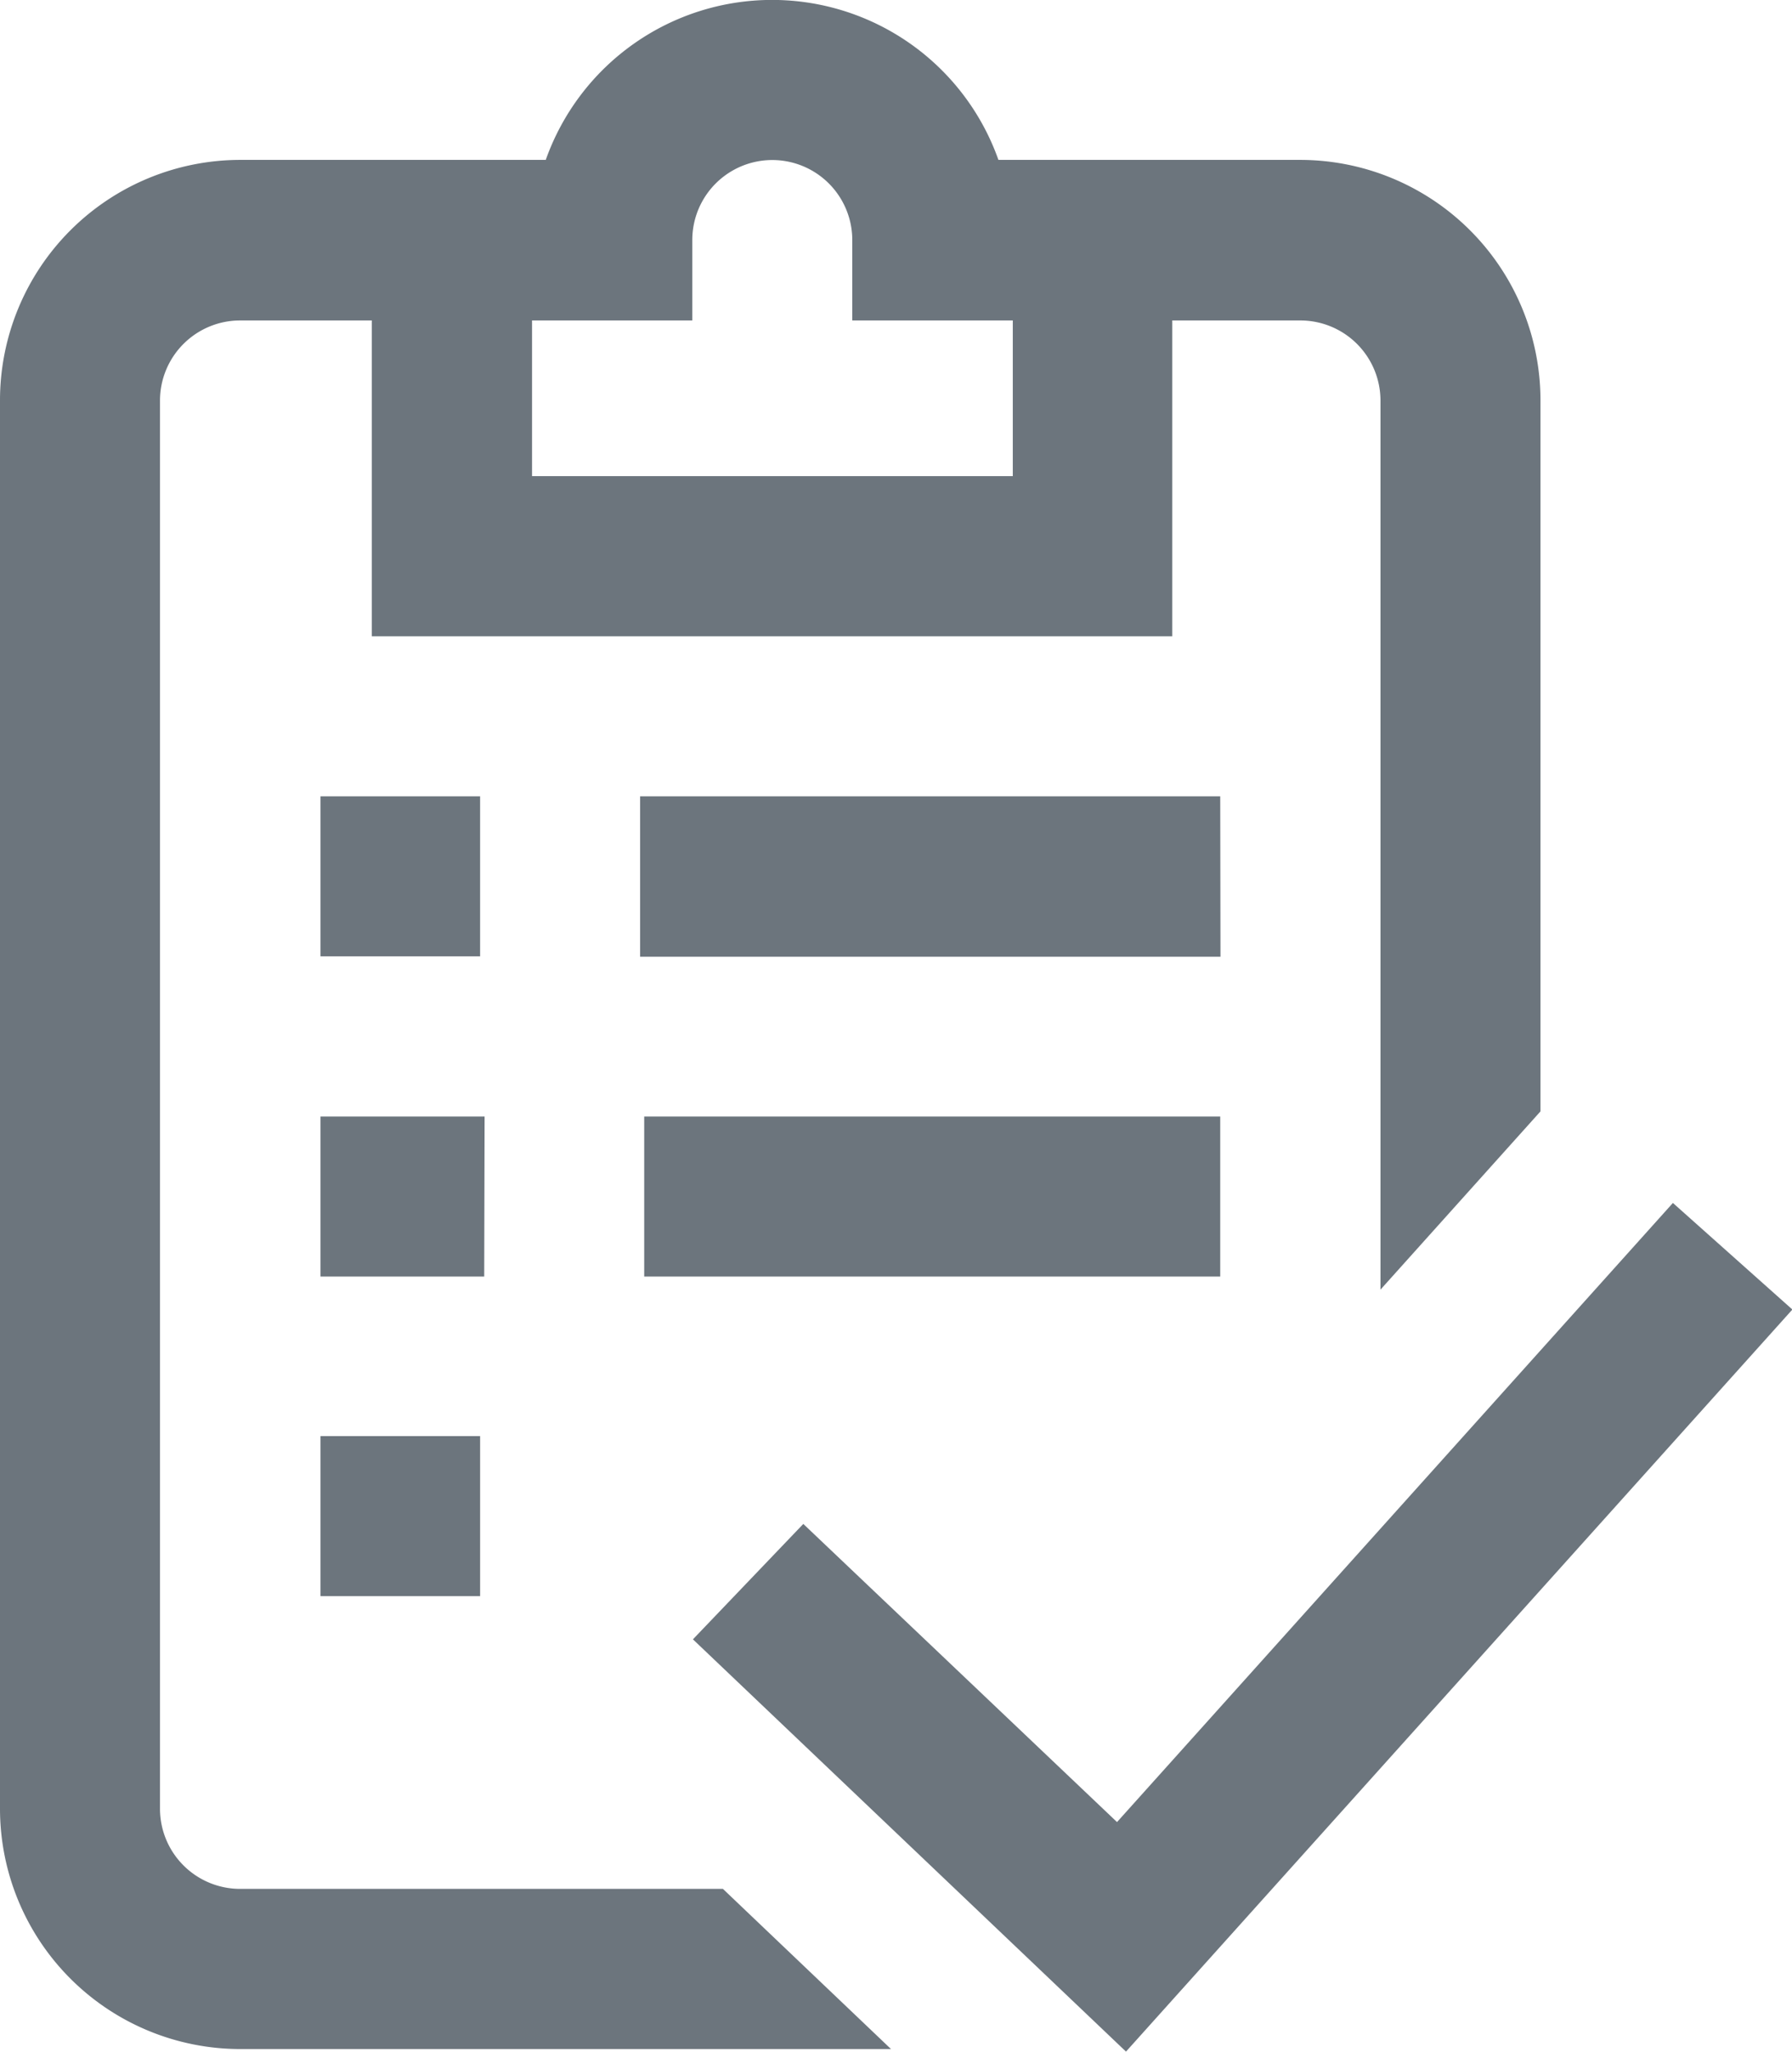 <svg xmlns="http://www.w3.org/2000/svg" width="13.978" height="16" viewBox="0 0 13.978 16">
    <defs>
        <style>
            .cls-1{fill:#6c757d}
        </style>
    </defs>
    <path id="testing" d="M1.872 14.731a.625.625 0 0 1-.624-.624V3.121a.625.625 0 0 1 .624-.621H2.9v2.463h6.244V2.5h1a.625.625 0 0 1 .624.624v6.934l1.248-1.39V3.121a1.875 1.875 0 0 0-1.873-1.873H7.788a1.873 1.873 0 0 0-3.531 0H1.872A1.875 1.875 0 0 0 0 3.121v10.986a1.875 1.875 0 0 0 1.873 1.873H6.95l-1.311-1.249zM5.4 2.5v-.627a.624.624 0 1 1 1.248 0V2.5H7.9v1.214H4.15V2.5zm4.12 4.962H4.993V6.211h4.525zM3.745 6.211v1.248H2.5V6.211zm1.28 3.745V8.708h4.493v1.248zm-1.248 0H2.5V8.708h1.28zM2.5 11.2h1.245v1.248H2.5zm11.481-.987L8.783 16l-3.378-3.215.861-.9 2.447 2.325 4.336-4.828zm0 0" class="cls-1" transform="translate(0 -.001)"/>
</svg>
